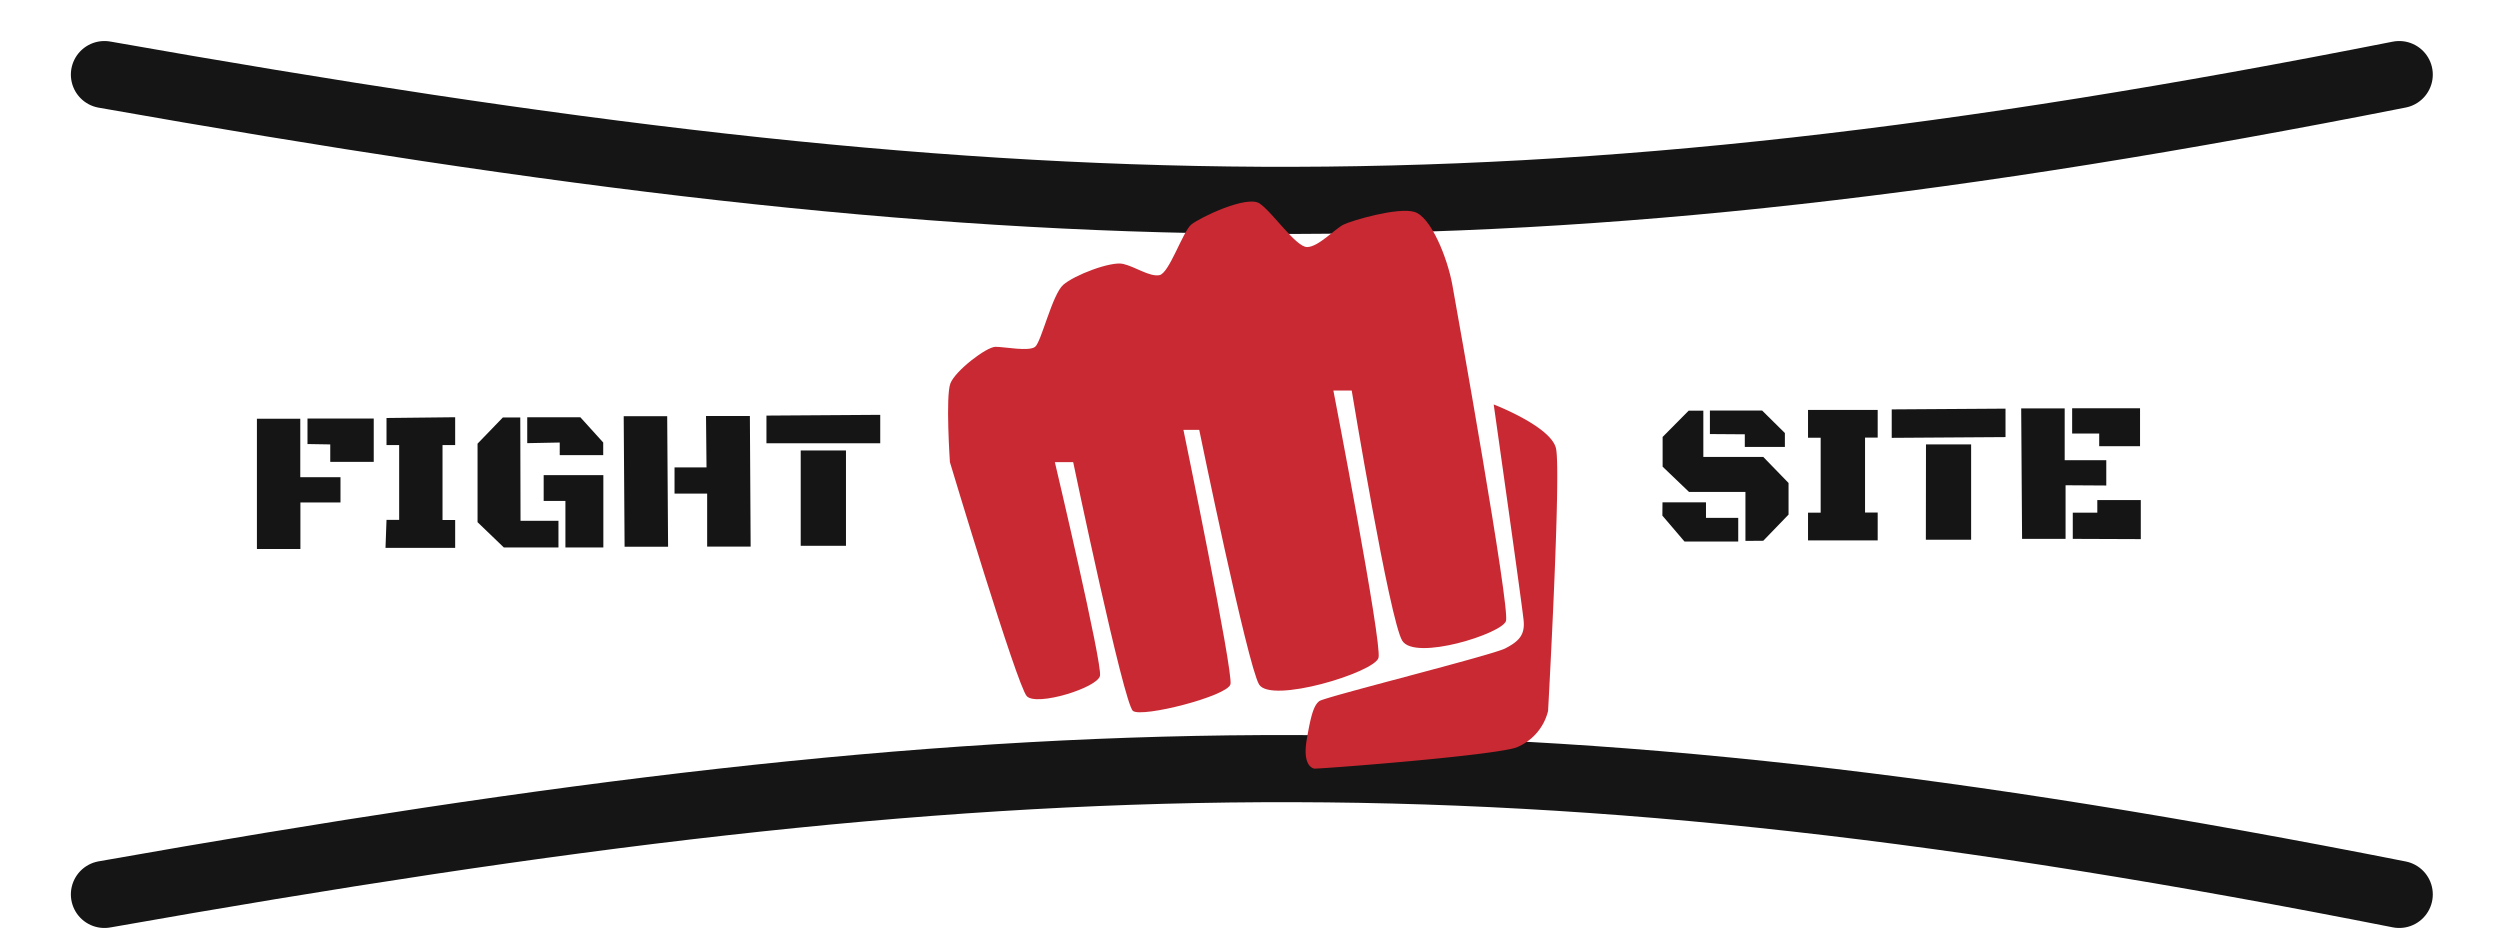 <svg xmlns="http://www.w3.org/2000/svg" viewBox="0 0 197.73 74.96"><defs><style>.cls-1,.cls-3{fill:none;}.cls-2{fill:#151515;}.cls-3{stroke:#151515;stroke-linecap:round;stroke-width:5.31px;}.cls-4{fill:#c92932;}</style></defs><g id="Layer_2" data-name="Layer 2"><g id="Layer_1-2" data-name="Layer 1"><rect class="cls-1" width="197.73" height="74.96"/><path class="cls-2" d="M20.32,33.12l3.43,0,0,4.62,3.18,0v2l-3.17,0,0,3.68-3.44,0Zm4,2V33.1l5.24,0,0,3.43-3.44,0V35.15Zm6.25,6h1l0-5.92h-1V33.06L36,33v2.2H35l0,5.93h1v2.2l-5.51,0Zm10.6.07h3V43.3l-4.32,0-2.08-2,0-6.21,2-2.07h1.38ZM43,37.58l4.72,0,0,5.72-3,0,0-3.68H43Zm-1.3-2.53V33l4.2,0,1.81,2v1l-3.44,0V35ZM55.84,32.9l3.47,0,.06,10.33-3.44,0,0-4.19H53.35l0-2.07h2.53Zm-3,10.34-3.44,0-.07-10.32,3.44,0Zm10.49-7.61,3.58,0,0,7.54-3.58,0Zm-2.71-2.76,9-.06v2.25l-9,0Z"/><path class="cls-2" d="M138.05,42.78l0-3.87-4.46,0-2.09-2V34.56l2.06-2.08h1.16l0,3.66,4.74,0,2,2.06V40.7l-2,2.07Zm-2.81-8.45V32.47l4.13,0,1.8,1.78v1.1l-3.17,0v-1Zm-3.75,5.4,3.44,0v1.23h2.55v1.87l-4.25,0-1.75-2.05Zm11.51.82h1l0-5.93h-1v-2.2l5.51,0v2.19h-1l0,5.93h1v2.2l-5.51,0Zm9.33-5.4,3.57,0,0,7.54-3.58,0Zm-2.71-2.77,9-.06v2.25l-9,.06Zm13.75,6,0,4.24-3.44,0-.07-10.32,3.44,0,0,4.1,3.29,0v2Zm.52-4.09v-2l5.37,0,0,3-3.23,0v-1Zm.05,8.33V40.55h1.94v-1l3.44,0,0,3.09Z"/><path class="cls-3" d="M8.26,5.9c71.85,12.71,111.67,13.81,181.5,0"/><path class="cls-3" d="M8.26,70.74c71.85-12.71,111.67-13.81,181.5,0"/><path class="cls-4" d="M75.13,36.55s5.31,17.68,6.08,18.51S86.8,54.4,87,53.45s-3.57-16.9-3.57-16.9h1.45s4,19.13,4.73,19.68,7.47-1.17,7.71-2.11S93.6,34,93.6,34h1.25s3.81,18.57,4.73,20.13,9.16-.95,9.45-2.11-3.57-21.13-3.57-21.13h1.45s3,18.18,4,19.79,7.86-.55,8.2-1.56-3.86-24.46-4.24-26.58-1.69-5.39-3-5.78-4.92.67-5.6,1-2,1.78-2.89,1.78-2.75-2.78-3.76-3.45-4.73,1.12-5.4,1.67-1.74,3.84-2.51,4-1.93-.67-2.89-.89-3.86.89-4.73,1.66-1.73,4.51-2.22,4.9-2.41,0-3.13,0-3.18,1.89-3.57,2.89S75.13,36.55,75.13,36.55Z"/><path class="cls-4" d="M123.06,35.44c-.43-1.73-4.92-3.45-4.92-3.45s2.27,16,2.37,17.12-.39,1.62-1.45,2.17-14.27,3.84-14.71,4.17-.67,1.12-1,3.06.39,2.23.58,2.28,14-1,16-1.67a4.19,4.19,0,0,0,2.51-2.89S123.5,37.16,123.06,35.44Z"/></g></g></svg>